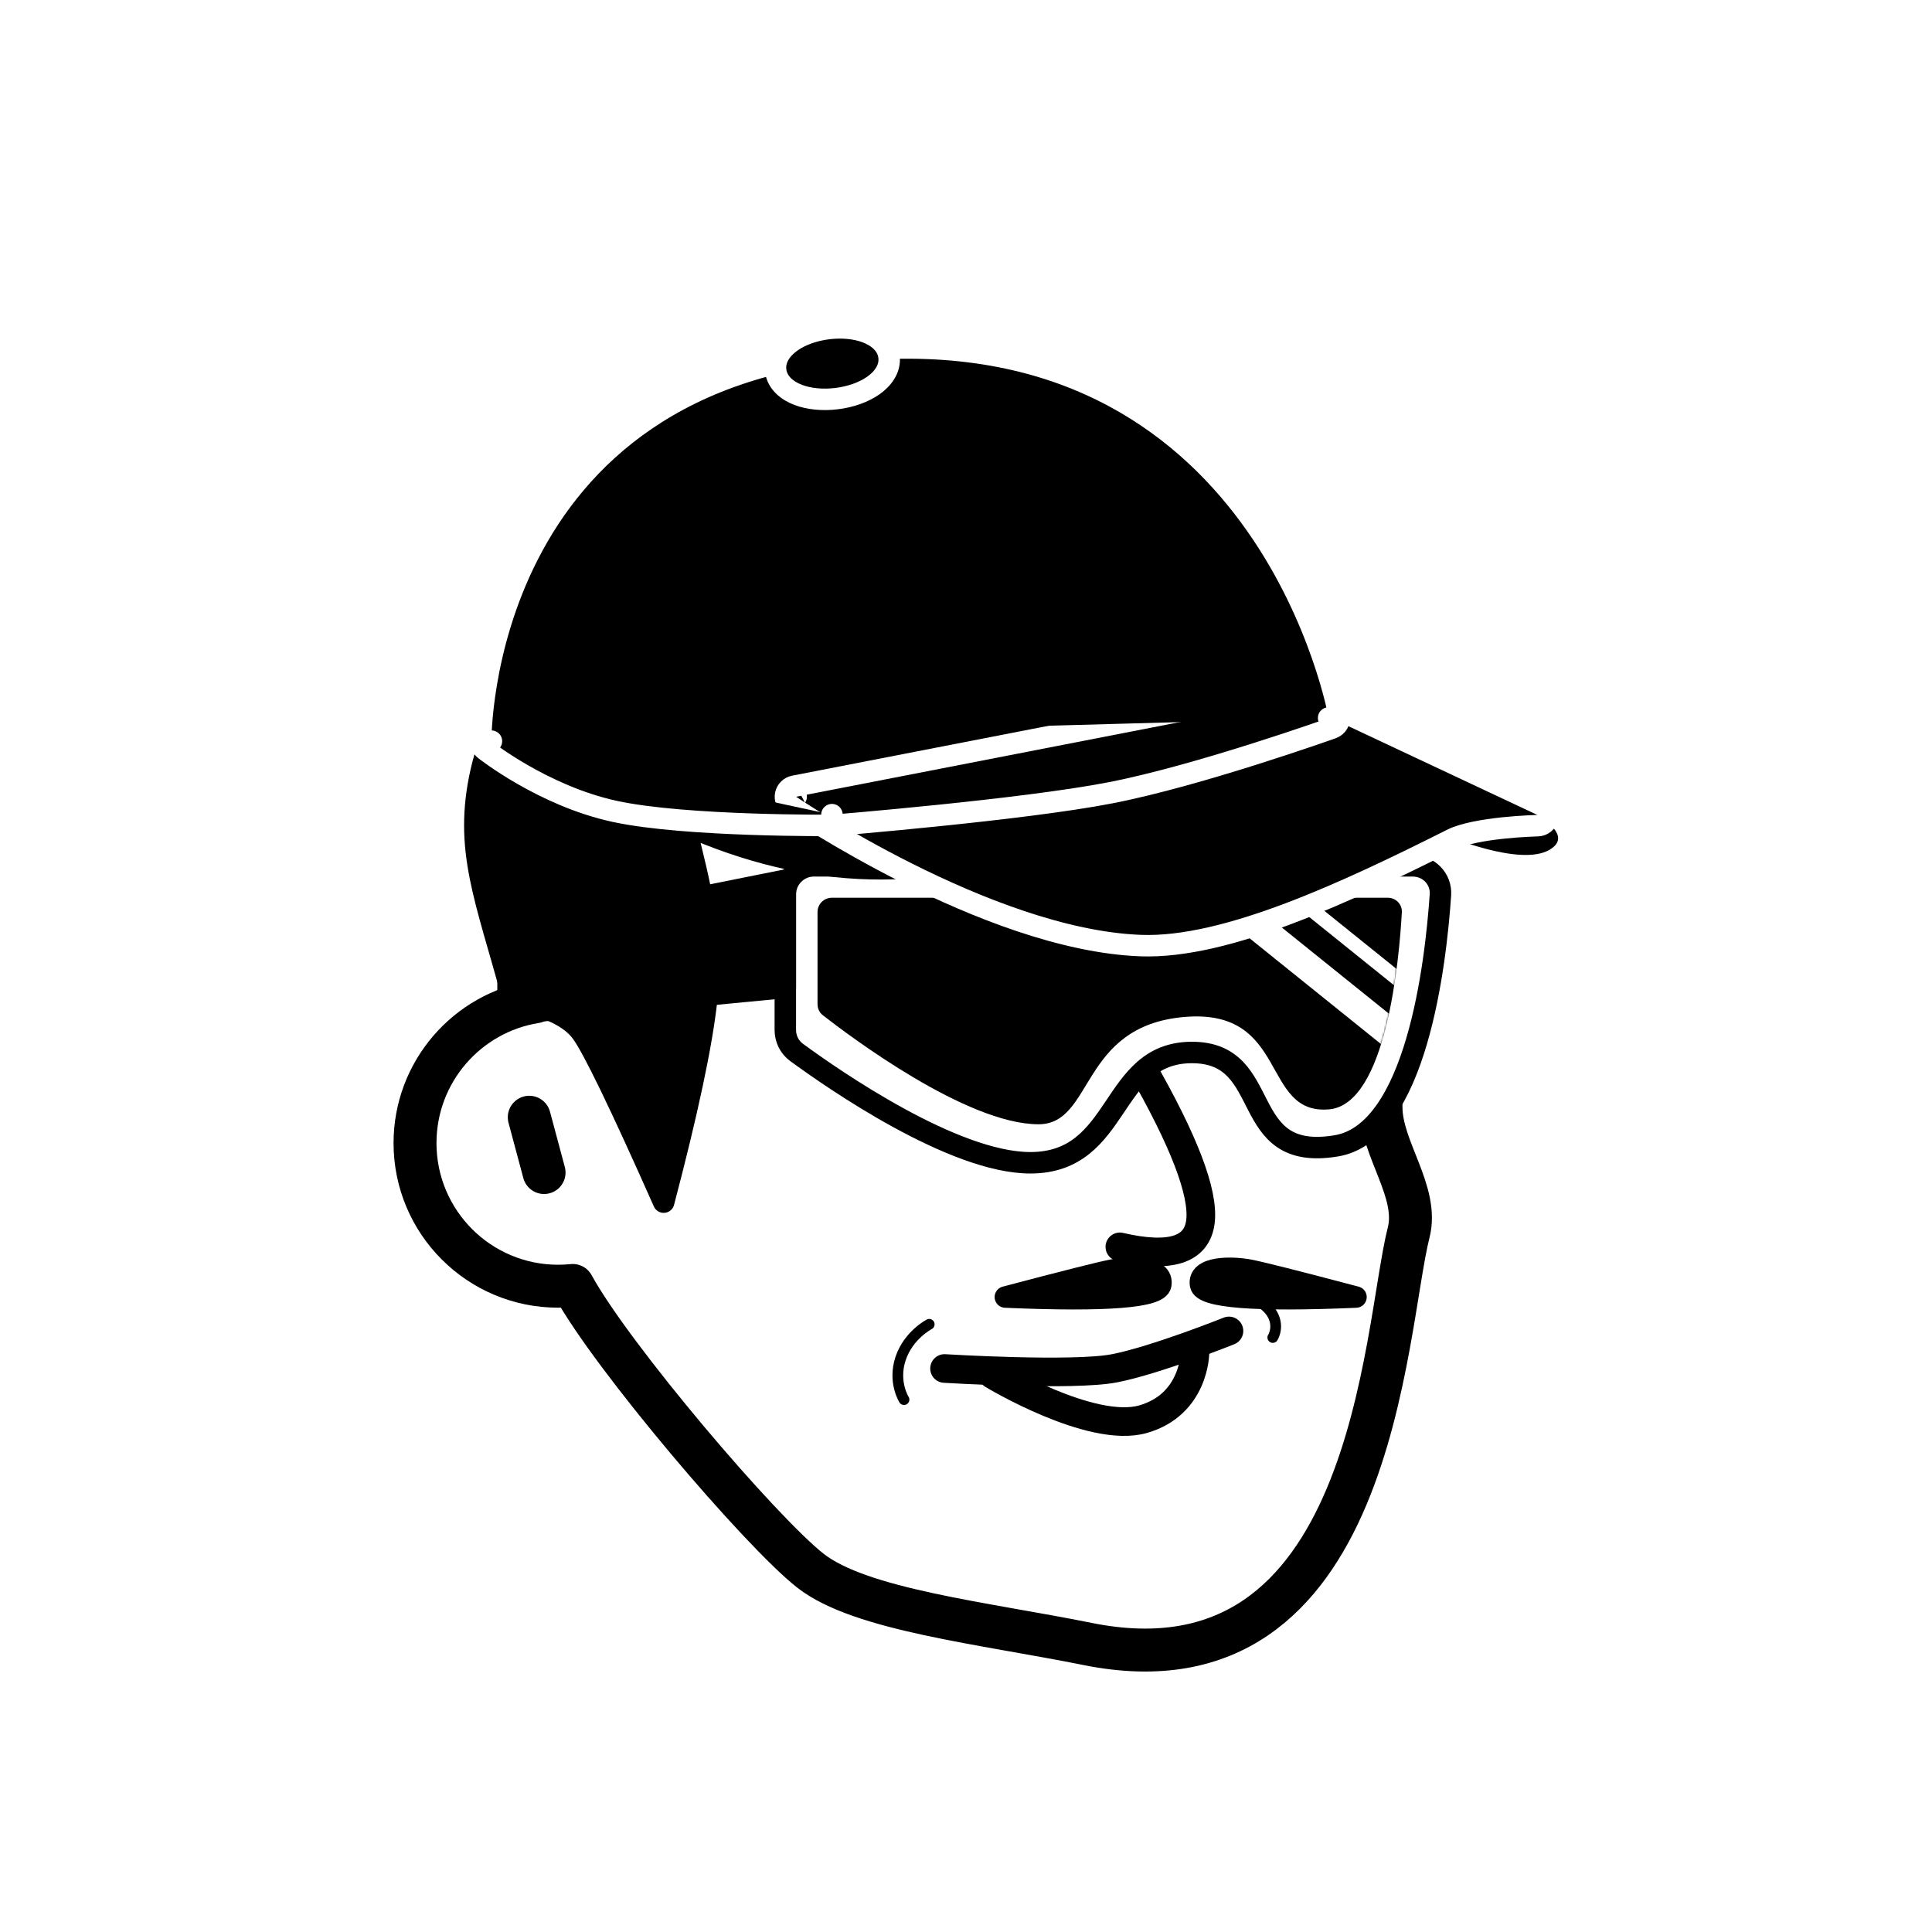 <svg viewBox="0 0 1080 1080" fill="none" xmlns="http://www.w3.org/2000/svg">      <defs>  <filter id="filter" x="-20%" y="-20%" width="140%" height="140%" filterUnits="objectBoundingBox" primitiveUnits="userSpaceOnUse" color-interpolation-filters="linearRGB">    <feMorphology operator="dilate" radius="20 20" in="SourceAlpha" result="morphology"/>    <feFlood flood-color="#ffffff" flood-opacity="1" result="flood"/>    <feComposite in="flood" in2="morphology" operator="in" result="composite"/>    <feMerge result="merge">          <feMergeNode in="composite" result="mergeNode"/>      <feMergeNode in="SourceGraphic" result="mergeNode1"/>      </feMerge>  </filter></defs>      <g id="notion-avatar" filter="url(#filter)">        <g id="notion-avatar-face" fill="#ffffff">      <!--?xml version="1.0" encoding="UTF-8"?-->    <!-- Generator: Sketch 63.1 (92452) - https://sketch.com -->    <title>Face/ 15</title>    <desc>Created with Sketch.</desc>    <g id="Face/-15" stroke="none" stroke-width="1" fill-rule="evenodd" stroke-linecap="round" stroke-linejoin="round">        <path d="M532,379 C664.548,379 772,486.452 772,619 C772,642.16 793.235,666.245 787.453,688.979 C773.584,743.518 768.702,951.344 608,919 C549.619,907.25 481,900 453,878 C425,856 342.17,758.773 320.19,718.585 C317.498,718.86 314.765,719 312,719 C267.817,719 232,683.183 232,639 C232,599.135 261.159,566.08 299.312,560.001 C325.599,455.979 419.81,379 532,379 Z M295.859,624.545 L304.141,655.455" id="Path" stroke="#000000" stroke-width="24"/>    </g>    </g><g id="notion-avatar-nose">      <!--?xml version="1.0" encoding="UTF-8"?-->    <title>Nose/ 4</title>    <g id="Nose/-4" stroke="none" stroke-width="1" fill="none" fill-rule="evenodd" stroke-linecap="round" stroke-linejoin="round">        <path d="M636.843,596 C661.66,637.453 673.278,666.226 671.698,682.32 C670.118,698.413 655.181,703.444 626.888,697.413" id="Line" stroke="#000000" stroke-width="16" transform="translate(649.364, 647.94) rotate(1.032) translate(-649.364, -647.94) "/>    </g>    </g><g id="notion-avatar-mouth">      <g id="Mouth/ 13"><g id="Group"><path id="Path" d="M528 765C528 765 599.931 769.393 623.066 764.87C646.202 760.346 687 744 687 744" stroke="black" stroke-width="16" stroke-linecap="round" stroke-linejoin="round"/><path id="Path_2" d="M668 756C668 756 668 785.043 638.943 793.34C609.886 801.638 555 768.447 555 768.447" stroke="black" stroke-width="16" stroke-linecap="round" stroke-linejoin="round"/><path id="Path_3" d="M505.348 782.386C505.348 782.386 499.053 772.522 503.446 759.4C507.839 746.278 519.439 740.299 519.439 740.299" stroke="black" stroke-width="6" stroke-linecap="round" stroke-linejoin="round"/><path id="Path_4" d="M711.499 747.668C711.499 747.668 714.478 743.128 712.342 737.053C710.205 730.977 704.647 728.182 704.647 728.182" stroke="black" stroke-width="6" stroke-linecap="round" stroke-linejoin="round"/></g></g>    </g><g id="notion-avatar-eyes">      <!--?xml version="1.0" encoding="UTF-8"?-->    <title>Eyes/ 2</title>    <g id="Eyes/-2" stroke="none" stroke-width="1" fill="none" fill-rule="evenodd">        <path d="M570,516 C587.673,516 602,530.327 602,548 C602,565.673 587.673,580 570,580 C552.327,580 538,565.673 538,548 C538,530.327 552.327,516 570,516 Z M708,516 C725.673,516 740,530.327 740,548 C740,565.673 725.673,580 708,580 C690.327,580 676,565.673 676,548 C676,530.327 690.327,516 708,516 Z" id="Combined-Shape" fill="#000000"/>    </g>    </g><g id="notion-avatar-eyebrows">      <g id="Eyebrows/ 12"><g id="Group"><path id="Path" fill-rule="evenodd" clip-rule="evenodd" d="M681 505.316C681 505.316 698.641 492.863 706.392 490.578C714.144 488.294 738 489.316 738 489.316L755 494.913C755 494.913 730.25 494.897 716.549 497.08C702.848 499.263 681 505.316 681 505.316Z" fill="black" stroke="black" stroke-width="8" stroke-linecap="round" stroke-linejoin="round"/><path id="Path_2" fill-rule="evenodd" clip-rule="evenodd" d="M597 505.316C597 505.316 579.359 492.863 571.608 490.578C563.856 488.294 540 489.316 540 489.316L523 494.913C523 494.913 547.75 494.897 561.451 497.08C575.152 499.263 597 505.316 597 505.316Z" fill="black" stroke="black" stroke-width="8" stroke-linecap="round" stroke-linejoin="round"/></g></g>    </g><g id="notion-avatar-glasses">      <g id="Glasses/ 12"><g id="Group"><path id="Path" fill-rule="evenodd" clip-rule="evenodd" d="M805.209 500.217C805.813 491.284 798.652 484 789.699 484H455C446.163 484 439 491.163 439 500V575.76C439 580.706 441.26 585.352 445.249 588.275C465.881 603.396 532.959 650 575.94 650C627.244 650 619.761 588.343 666.321 588.343C712.881 588.343 690.97 650 747.116 640.514C791.7 632.982 802.608 538.717 805.209 500.217Z" fill="white" stroke="black" stroke-width="12" stroke-linecap="round" stroke-linejoin="round"/><g id="Group_2"><path id="Mask" fill-rule="evenodd" clip-rule="evenodd" d="M783.642 509.995C783.893 505.509 780.3 501.847 775.807 501.847L465 501.847C460.582 501.847 457 505.428 457 509.847V561.349C457 563.759 458.047 566.008 459.946 567.493C474.566 578.927 540.245 628.47 580.546 628.47C611.607 628.47 603.397 573.489 662.087 568.491C720.777 563.492 704.644 623.472 742.954 620.14C775.033 617.35 782.169 536.288 783.642 509.995Z" fill="black"/><mask id="mask0_0_1157" style="mask-type:alpha" maskUnits="userSpaceOnUse" x="457" y="501" width="327" height="128"><path id="Mask_2" fill-rule="evenodd" clip-rule="evenodd" d="M783.642 509.995C783.893 505.509 780.3 501.847 775.807 501.847L465 501.847C460.582 501.847 457 505.428 457 509.847V561.349C457 563.759 458.047 566.008 459.946 567.493C474.566 578.927 540.245 628.47 580.546 628.47C611.607 628.47 603.397 573.489 662.087 568.491C720.777 563.492 704.644 623.472 742.954 620.14C775.033 617.35 782.169 536.288 783.642 509.995Z" fill="white"/></mask><g mask="url(#mask0_0_1157)"><path id="Path_2" d="M671.808 492.742L781.264 580.828" stroke="white" stroke-width="16" stroke-linecap="round" stroke-linejoin="round"/><path id="Path_3" d="M696.436 478.979L805.892 567.065" stroke="white" stroke-width="8" stroke-linecap="round" stroke-linejoin="round"/></g></g><path id="Path_4" fill-rule="evenodd" clip-rule="evenodd" d="M439 492.036L284 523V566.875L439 552V492.036Z" fill="black" stroke="black" stroke-width="12" stroke-linecap="round" stroke-linejoin="round"/></g></g>    </g><g id="notion-avatar-hair">      <!--?xml version="1.0" encoding="UTF-8"?-->    <title>Hairstyle/ 5</title>    <g id="Hairstyle/-5" stroke="none" stroke-width="1" fill="none" fill-rule="evenodd" stroke-linecap="round" stroke-linejoin="round">        <path d="M623,264 C701.81,298.151 736.674,344.124 741,379 C743.959,402.855 738.292,428.189 724,455 C666,448.333 620.333,452 587,466 C520.819,493.796 452.819,492.129 383,461 C391.198,494.978 399,522 395,559 C392.333,583.667 384.333,621.333 371,672 C346.672,617.194 331.339,585.527 325,577 C318.661,568.473 305.994,562.473 287,559 C271.635,501.922 259,475 269,431 C279,387 315.913,338.292 358,325 C362.715,323.511 356.048,314.178 338,297 C388.267,282.038 424.375,273.412 446.326,271.122 C454.055,270.315 451.28,260.275 438,241 C508.793,233.566 570.46,241.233 623,264 Z" id="Path" stroke="#000000" stroke-width="12" fill="#000000"/>    </g>    </g><g id="notion-avatar-accessories">      <g id="Accessories/ 13"><g id="Group"><path id="Path" d="M848.363 445.583C849.786 445.07 851.351 445.114 852.743 445.706L850.396 451.228C852.743 445.706 852.744 445.706 852.746 445.707L852.749 445.708L852.758 445.712L852.786 445.724L852.875 445.763C852.949 445.795 853.053 445.84 853.184 445.898C853.447 446.014 853.818 446.181 854.279 446.395C855.198 446.821 856.482 447.438 857.965 448.209C860.888 449.73 864.777 451.951 868.203 454.608C871.354 457.052 875.295 460.742 876.572 465.47C877.289 468.124 877.143 471.032 875.711 473.813C874.355 476.445 872.099 478.475 869.468 480.074C863.828 483.5 856.636 484.179 849.943 483.851C843.081 483.514 835.793 482.063 829.257 480.352C822.686 478.633 816.678 476.599 812.324 475.002C810.142 474.201 808.363 473.505 807.121 473.006C806.5 472.757 806.013 472.556 805.676 472.416C805.508 472.346 805.377 472.291 805.286 472.252L805.179 472.207L805.149 472.194L805.139 472.19L805.136 472.189C805.135 472.188 805.134 472.188 807.502 466.675L805.134 472.188C802.87 471.215 801.431 468.957 801.505 466.495C801.579 464.032 803.151 461.865 805.469 461.03L848.363 445.583Z" fill="black" stroke="white" stroke-width="12" stroke-linecap="round" stroke-linejoin="round"/><path id="Path_2" d="M861.982 450.135C864.505 451.32 865.88 454.087 865.3 456.814C864.72 459.541 862.339 461.509 859.551 461.565L859.55 461.565L859.535 461.565L859.469 461.567C859.408 461.568 859.314 461.57 859.19 461.574C858.94 461.58 858.567 461.591 858.083 461.608C857.115 461.641 855.707 461.696 853.967 461.787C850.481 461.967 845.688 462.284 840.449 462.831C829.638 463.958 818.064 465.96 811.672 469.175C782.245 483.972 750.709 499.225 720.702 510.56C690.824 521.847 661.815 529.508 637.596 528.59C594.286 526.947 545.13 507.14 507.282 488.164C488.254 478.624 471.882 469.189 460.265 462.138C454.453 458.611 449.825 455.677 446.643 453.619C445.051 452.59 443.821 451.78 442.984 451.224C442.565 450.946 442.245 450.732 442.027 450.586L441.907 450.505L441.778 450.418L441.712 450.373L441.694 450.361L441.688 450.357C441.687 450.356 441.686 450.355 445.059 445.394L441.686 450.355C439.682 448.993 438.695 446.56 439.182 444.187C439.669 441.814 441.535 439.967 443.913 439.504L721.565 385.466C722.814 385.222 724.109 385.383 725.261 385.924L861.982 450.135Z" fill="black" stroke="white" stroke-width="12" stroke-linecap="round" stroke-linejoin="round"/><path id="Path_3" d="M742.711 401.355L748.62 400.311C749.129 403.193 747.485 406.021 744.729 407.005L742.711 401.355ZM742.711 401.355C748.62 400.311 748.619 400.307 748.619 400.303L748.616 400.29L748.609 400.249C748.603 400.216 748.594 400.169 748.584 400.11C748.562 399.992 748.53 399.824 748.488 399.606C748.404 399.172 748.279 398.541 748.107 397.729C747.765 396.105 747.239 393.751 746.495 390.776C745.006 384.827 742.643 376.385 739.125 366.311C732.096 346.183 720.416 319.429 701.805 293.03C664.434 240.022 599.166 188.633 488.668 195.066C378.311 201.49 322.937 256.205 295.493 309.668C281.856 336.233 275.177 362.34 271.898 381.773C270.256 391.501 269.462 399.59 269.077 405.273C268.885 408.115 268.795 410.359 268.754 411.908C268.733 412.682 268.724 413.283 268.721 413.699C268.719 413.907 268.719 414.069 268.719 414.183C268.719 414.24 268.719 414.285 268.719 414.318L268.719 414.358L268.719 414.371C268.719 414.376 268.719 414.38 274.719 414.326M742.711 401.355C744.729 407.005 744.728 407.005 744.728 407.006L744.725 407.007L744.713 407.011L744.671 407.026L744.507 407.084C744.363 407.135 744.15 407.211 743.871 407.31C743.313 407.507 742.49 407.797 741.428 408.168C739.302 408.912 736.215 409.983 732.358 411.297C724.645 413.925 713.848 417.53 701.506 421.435C676.883 429.226 645.881 438.289 620.93 443.145C596.034 447.991 557.101 452.548 524.586 455.884C508.288 457.556 493.532 458.928 482.852 459.882C477.511 460.359 473.187 460.732 470.198 460.985C468.703 461.112 467.541 461.209 466.753 461.274C466.359 461.307 466.058 461.332 465.855 461.348L465.625 461.367L465.566 461.372L465.551 461.373L465.547 461.374C465.546 461.374 465.545 461.374 465.06 455.393M274.719 414.326C270.991 419.027 270.993 419.028 270.994 419.029L270.997 419.032L271.005 419.038L271.031 419.058L271.116 419.125C271.188 419.181 271.29 419.261 271.422 419.363C271.686 419.566 272.068 419.857 272.563 420.227C273.553 420.965 274.993 422.016 276.836 423.297C280.521 425.857 285.827 429.345 292.371 433.099C305.413 440.579 323.59 449.239 343.775 453.594C363.726 457.899 394.226 459.821 419.366 460.691C432.015 461.129 443.441 461.305 451.706 461.371C455.839 461.404 459.184 461.409 461.498 461.407C462.656 461.405 463.556 461.402 464.168 461.399C464.474 461.397 464.708 461.396 464.867 461.395L465.047 461.394L465.094 461.393L465.106 461.393L465.11 461.393C465.111 461.393 465.111 461.393 465.06 455.393M274.719 414.326L270.991 419.027C269.571 417.901 268.736 416.193 268.719 414.38L274.719 414.326ZM465.06 455.393L465.545 461.374C465.401 461.385 465.256 461.392 465.111 461.393L465.06 455.393Z" fill="black" stroke="white" stroke-width="12" stroke-linecap="round" stroke-linejoin="round"/><path id="Oval" d="M467.691 222.83C459.814 223.797 452.181 223.032 446.139 220.726C440.381 218.528 434.472 214.202 433.606 207.149C432.739 200.095 437.427 194.468 442.482 190.943C447.787 187.243 455.008 184.654 462.885 183.687C470.762 182.72 478.395 183.485 484.437 185.791C490.196 187.989 496.105 192.315 496.971 199.368C497.837 206.422 493.15 212.049 488.094 215.574C482.789 219.274 475.568 221.863 467.691 222.83Z" fill="black" stroke="white" stroke-width="12" stroke-linecap="round" stroke-linejoin="round"/></g></g>    </g><g id="notion-avatar-details">      <!--?xml version="1.0" encoding="UTF-8"?-->    <title>Details/ 0</title>    <g id="Details/-0" stroke="none" stroke-width="1" fill="none" fill-rule="evenodd"/>    </g><g id="notion-avatar-beard">      <!--?xml version="1.0" encoding="UTF-8"?-->    <title>Beard/ 6</title>    <g id="Beard/-6" stroke="none" stroke-width="1" fill="none" fill-rule="evenodd" stroke-linecap="round" stroke-linejoin="round">        <path d="M671.119,718.222 C669.299,707.738 688.859,708.193 698.411,710.017 C704.78,711.232 724.642,716.246 758,725.059 C701.292,727.49 672.332,725.211 671.119,718.222 Z M648.881,718.222 C647.668,725.211 618.708,727.49 562,725.059 C595.358,716.246 615.22,711.232 621.589,710.017 C631.141,708.193 650.701,707.738 648.881,718.222 Z" id="Combined-Shape" stroke="#000000" stroke-width="12" fill="#000000"/>    </g>    </g>      </g>      </svg>